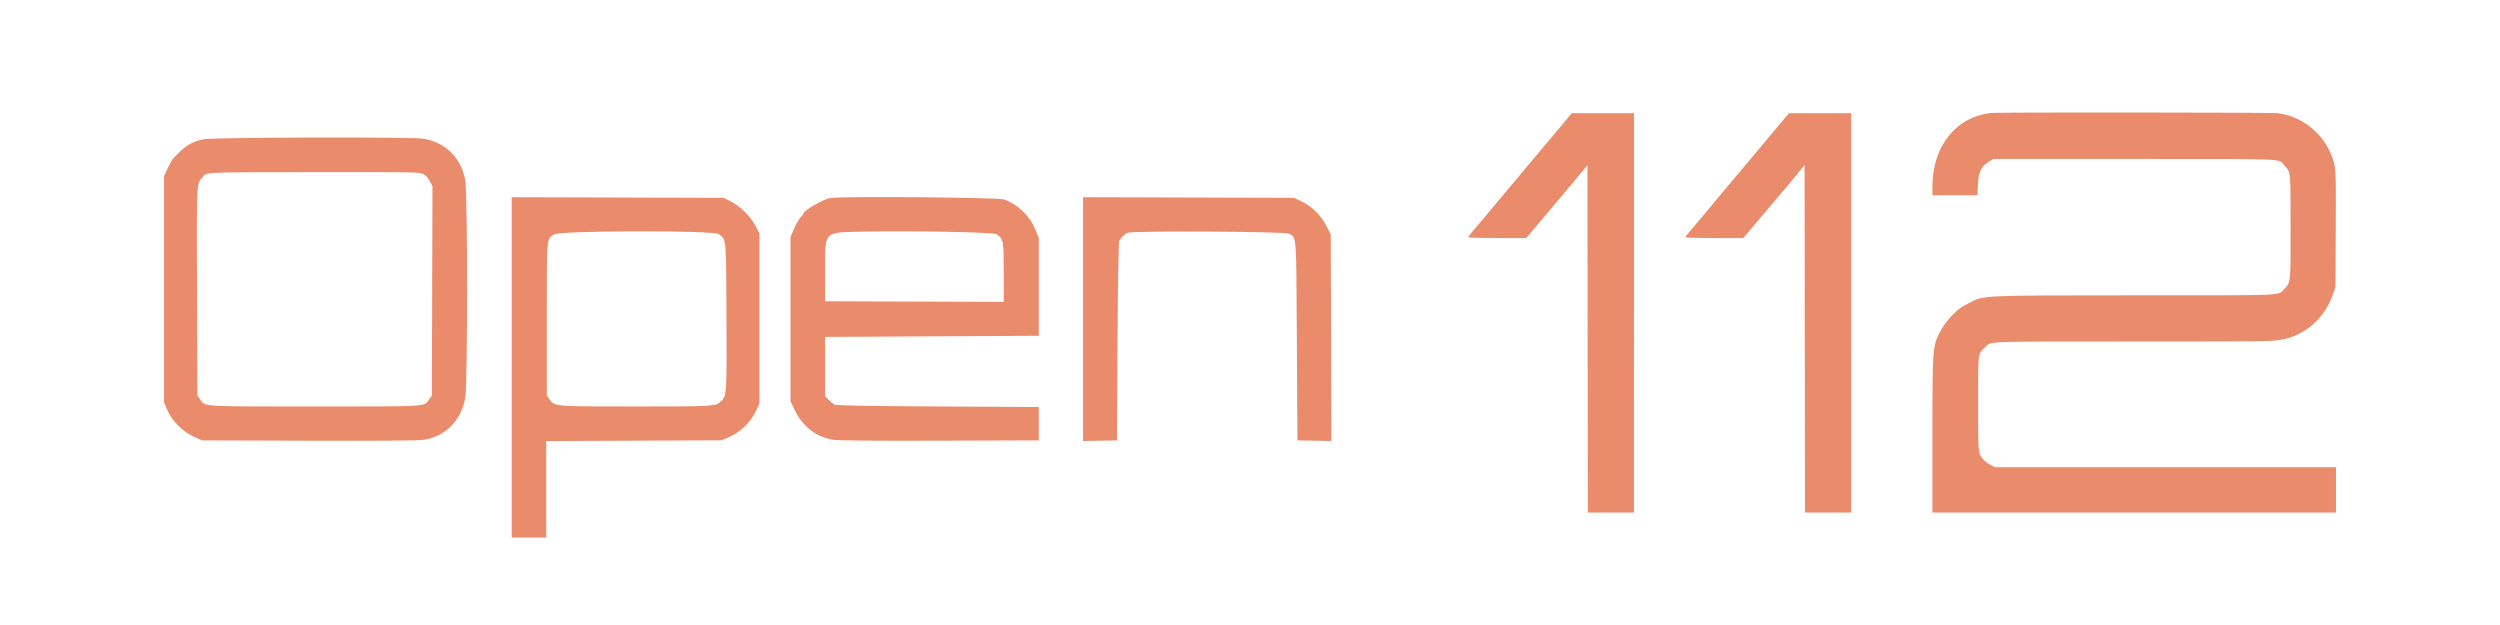 <?xml version="1.0" encoding="UTF-8" standalone="no"?>
<svg
   id="svg"
   version="1.1"
   width="1000"
   height="250"
   viewBox="0 0 1000 250"
   sodipodi:docname="logo_wide_transparent.svg"
   inkscape:version="1.1.1 (3bf5ae0d25, 2021-09-20)"
   xmlns:inkscape="http://www.inkscape.org/namespaces/inkscape"
   xmlns:sodipodi="http://sodipodi.sourceforge.net/DTD/sodipodi-0.dtd"
   xmlns="http://www.w3.org/2000/svg"
   xmlns:svg="http://www.w3.org/2000/svg">
  <defs
     id="defs8" />
  <sodipodi:namedview
     id="namedview6"
     pagecolor="#ffffff"
     bordercolor="#111111"
     borderopacity="1"
     inkscape:pageshadow="0"
     inkscape:pageopacity="0"
     inkscape:pagecheckerboard="1"
     showgrid="false"
     fit-margin-top="0"
     fit-margin-left="0"
     fit-margin-right="0"
     fit-margin-bottom="0"
     width="400px"
     inkscape:zoom="0.81722925"
     inkscape:cx="368.92953"
     inkscape:cy="182.9352"
     inkscape:window-width="1920"
     inkscape:window-height="1017"
     inkscape:window-x="1042"
     inkscape:window-y="372"
     inkscape:window-maximized="1"
     inkscape:current-layer="svgg" />
  <g
     id="svgg"
     transform="translate(482.964,-16.927)">
    <path
       id="path0"
       d="m 313.593,62.11 c -14.152,1.504 -23.563,13.245 -23.592,29.431 l -0.006,3.505 h 9.013 9.013 l 0.189,-4.108 c 0.25,-5.419 1.276,-7.499 4.699,-9.519 l 1.539,-0.907 h 56.259 c 63.379,0 57.384,-0.261 60.113,2.618 2.513,2.652 2.432,1.848 2.454,24.424 0.023,22.726 0.06,22.336 -2.454,24.849 -2.895,2.895 2.784,2.64 -59.086,2.662 -62.529,0.023 -61.165,-0.037 -66.794,2.933 -0.977,0.515 -2.092,1.104 -2.476,1.308 -2.871,1.524 -7.16,6.164 -9.195,9.947 -3.212,5.972 -3.27,6.728 -3.271,42.664 l -8.5e-4,30.011 h 80.711 80.712 v -9.063 -9.063 l -68.143,-0.004 -68.143,-0.003 -1.713,-0.798 c -0.942,-0.439 -2.231,-1.388 -2.865,-2.109 -2.356,-2.684 -2.263,-1.763 -2.263,-22.395 0,-20.932 -0.128,-19.838 2.621,-22.467 2.834,-2.712 -2.648,-2.481 59.451,-2.502 52.679,-0.018 55.407,-0.049 58.987,-0.669 9.62,-1.665 17.438,-8.452 20.827,-18.079 l 1.044,-2.966 0.114,-23.084 c 0.123,-25.21 0.132,-25.075 -1.884,-30.096 -3.52,-8.767 -12.125,-15.363 -21.443,-16.435 -2.567,-0.295 -111.676,-0.377 -114.417,-0.086 m -171.816,4.863 c -2.178,2.617 -4.155,4.964 -4.394,5.216 -0.238,0.251 -3.126,3.681 -6.417,7.621 -11.501,13.771 -15.455,18.492 -16.195,19.341 -0.41,0.47 -2.278,2.702 -4.15,4.958 -1.873,2.257 -4.063,4.852 -4.867,5.766 -0.805,0.914 -1.463,1.798 -1.463,1.966 0,0.173 5.045,0.305 11.631,0.305 h 11.631 l 0.653,-0.769 c 1.137,-1.339 8.23,-9.752 14.238,-16.885 3.187,-3.785 6.642,-7.914 7.676,-9.174 l 1.881,-2.292 0.086,69.451 0.086,69.451 h 9.233 9.233 V 142.07 62.215 h -12.451 -12.451 l -3.959,4.758 m 85.747,1.312 c -2.779,3.339 -6.805,8.148 -8.947,10.687 -2.141,2.54 -4.193,4.974 -4.559,5.41 -0.366,0.436 -2.234,2.661 -4.153,4.943 -5.865,6.98 -12.648,15.079 -14.09,16.823 -0.752,0.91 -1.523,1.824 -1.714,2.031 -1.304,1.422 -2.903,3.453 -2.903,3.687 0,0.154 5.223,0.28 11.608,0.28 h 11.608 l 1.524,-1.795 c 4.593,-5.413 13.883,-16.415 15.233,-18.04 0.861,-1.034 1.65,-1.958 1.756,-2.052 0.105,-0.094 1.493,-1.774 3.085,-3.734 l 2.895,-3.563 0.086,69.483 0.087,69.483 h 9.233 9.233 V 142.07 62.215 H 245.041 232.577 l -5.052,6.07"
       stroke="none"
       fill="#ea8b6b"
       fill-rule="evenodd"
       style="stroke-width:0.95"
       sodipodi:nodetypes="ccccccccscccccccscccccccscscsssccccccccccsssccccccccccccccccscccssccccccccccccccc" />
    <path
       id="path1000"
       d="m -401.252,72.6 c -5.044,0.935 -7.573,2.503 -12.404,7.696 -0.404,0.433 -1.398,2.191 -2.211,3.908 l -1.479,3.12 v 45.289 45.29 l 1.074,2.529 c 2.148,5.065 6.244,9.141 11.57,11.517 l 2.53,1.128 42.76,0.131 c 28.071,0.087 43.825,-0.034 45.858,-0.347 8.919,-1.382 15.156,-7.739 16.707,-17.026 0.975,-5.836 0.961,-81.258 -0.018,-86.805 -1.571,-8.928 -7.974,-15.269 -16.8,-16.638 -4.729,-0.733 -83.518,-0.545 -87.59,0.209 m 87.597,13.952 c 1,0.524 1.995,1.604 2.646,2.875 l 1.043,2.034 -0.125,41.841 -0.125,41.842 -1.071,1.5 c -2.166,3.037 0.554,2.867 -45.828,2.867 -46.381,0 -43.662,0.17 -45.828,-2.867 l -1.072,-1.5 -0.141,-40.232 c -0.159,-45.368 -0.201,-44.424 2.046,-46.912 2.117,-2.342 -1.742,-2.153 45.231,-2.223 39.456,-0.06 41.702,-0.019 43.22,0.775 m 35.397,77.315 v 68.06 h 6.898 6.896 v -19.29 -19.289 l 35.059,-0.153 35.06,-0.152 2.518,-1.056 c 5.082,-2.132 9.062,-5.958 11.409,-10.966 l 1.245,-2.659 v -34.025 -34.024 l -1.522,-2.939 c -1.944,-3.753 -6.039,-7.849 -9.793,-9.794 l -2.938,-1.521 -42.416,-0.126 -42.417,-0.128 V 163.867 M -150.899,96.139 c -2.61,0.419 -10.557,4.951 -10.582,6.035 -0.005,0.178 -0.605,1 -1.336,1.827 -0.73,0.829 -1.917,2.898 -2.636,4.599 l -1.309,3.092 v 32.874 32.876 l 1.675,3.516 c 3.133,6.567 8.693,10.86 15.397,11.885 2.071,0.317 16.776,0.439 42.701,0.357 l 39.542,-0.125 v -6.666 -6.668 l -40.462,-0.23 c -29.572,-0.167 -40.709,-0.374 -41.382,-0.765 -0.506,-0.294 -1.54,-1.186 -2.299,-1.983 l -1.379,-1.448 v -11.81 -11.81 l 42.76,-0.23 42.762,-0.23 v -19.542 -19.54 l -1.377,-3.435 c -2.161,-5.389 -7.14,-10.153 -12.564,-12.019 -2.365,-0.813 -64.798,-1.317 -69.513,-0.559 m 101.155,48.429 v 48.761 l 6.782,-0.126 6.781,-0.128 0.23,-39.542 c 0.129,-22.106 0.413,-39.846 0.644,-40.232 0.842,-1.406 2.377,-2.868 3.441,-3.28 2.113,-0.815 62.463,-0.501 64.225,0.336 3.403,1.614 3.162,-1.41 3.419,42.945 l 0.23,39.772 6.796,0.128 6.796,0.128 -0.129,-41.279 -0.129,-41.279 -1.121,-2.299 C 45.646,103.191 42.081,99.553 37.265,97.296 L 34.628,96.06 -7.559,95.932 -49.744,95.806 v 48.762 m -145.84,-34.025 c 3.193,2.075 3.062,0.746 3.213,32.874 0.144,31.038 0.095,31.826 -2.138,33.956 -2.24,2.136 -2.263,2.138 -33.882,2.138 -33.276,0 -32.693,0.049 -34.814,-2.926 l -1.029,-1.442 v -30.577 c 0,-33.811 -0.174,-31.788 2.907,-33.877 2.291,-1.557 63.367,-1.692 65.744,-0.147 m 111.297,0.08 c 2.696,1.909 2.821,2.584 2.821,15.336 v 11.716 l -35.749,-0.118 -35.749,-0.118 v -11.725 c 0,-16.286 -0.44,-15.745 13.104,-16.092 18.995,-0.488 54.372,0.149 55.573,1"
       stroke="none"
       fill="#ea8b6b"
       fill-rule="evenodd"
       style="stroke-width:1.277"
       sodipodi:nodetypes="cccccccccccccccccccccsccccccccccccccccccccccccccccccccccccccccccccccccccccccccccccccccccccccccccsccscccscccscc" />
  </g>
</svg>
